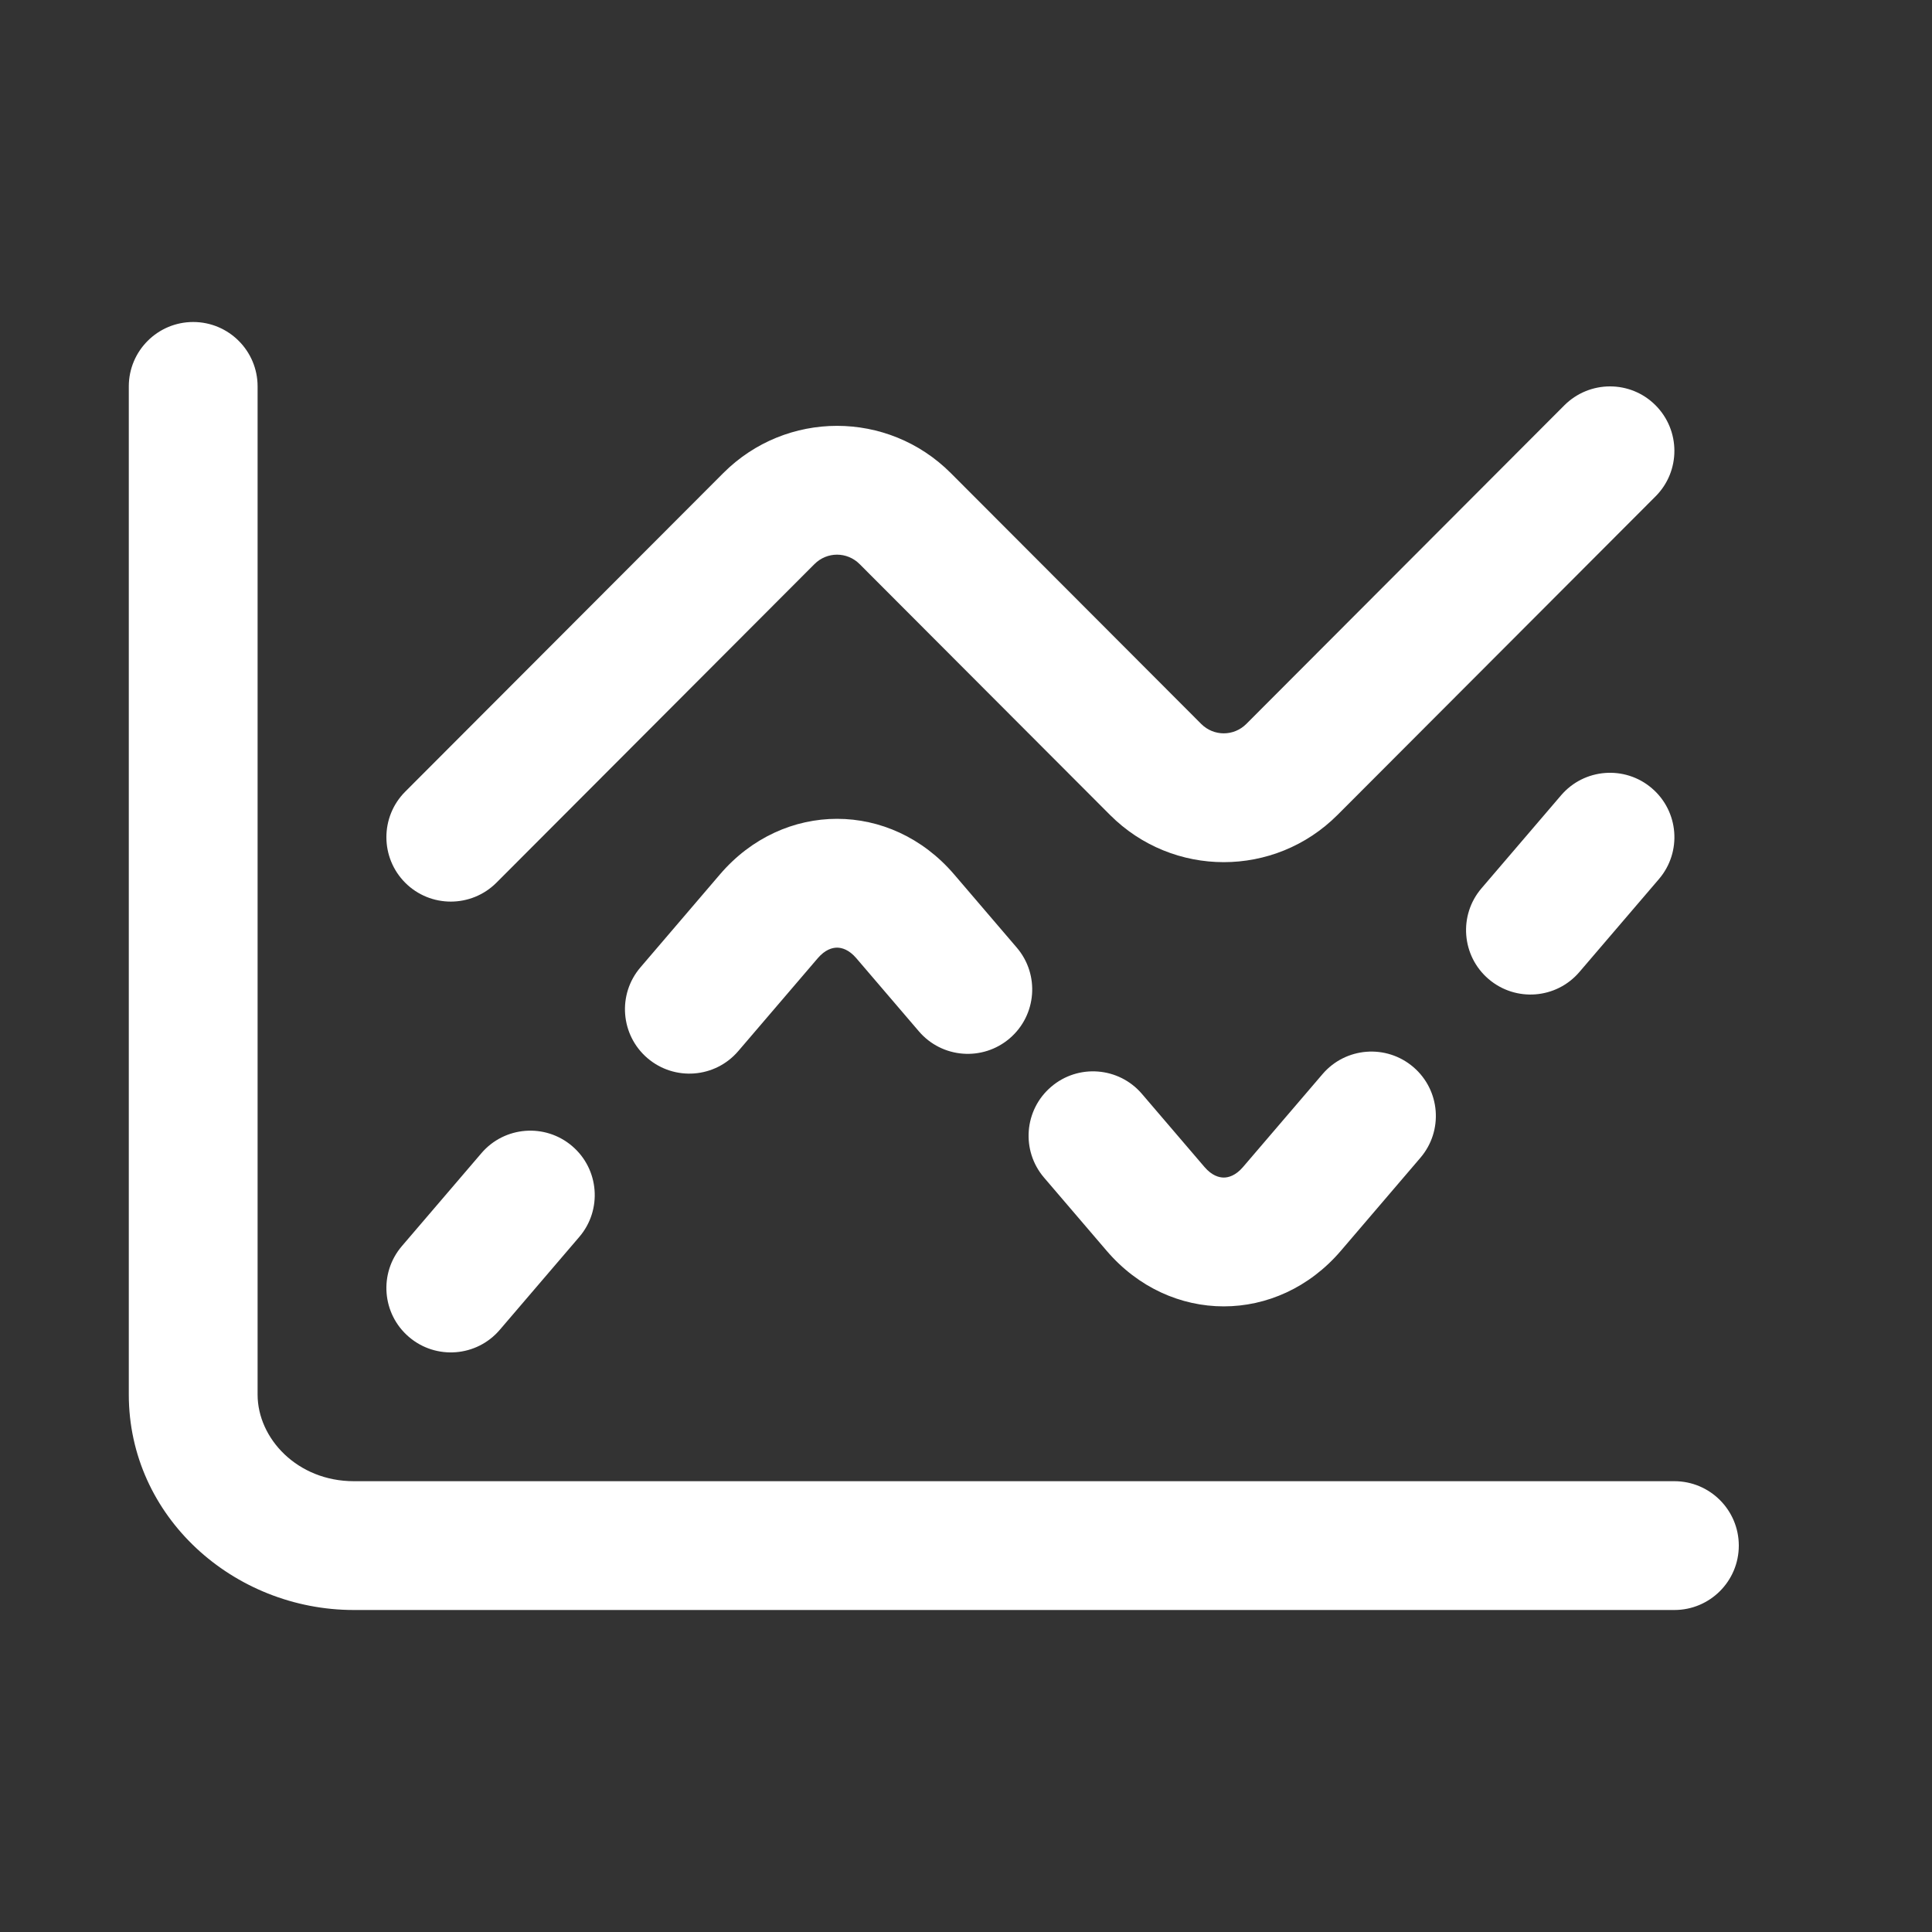 <svg width="30" height="30" viewBox="0 0 30 30" fill="none" xmlns="http://www.w3.org/2000/svg">
<rect x="0" y="0" width="30" height="30" fill="#333333" stroke="none"/>
<path fill-rule="evenodd" clip-rule="evenodd" d="M3 5C3.552 5 4 5.448 4 6V21.655C4 22.335 4.616 23 5.495 23H26C26.552 23 27 23.448 27 24C27 24.552 26.552 25 26 25H5.495C3.629 25 2 23.554 2 21.655V6C2 5.448 2.448 5 3 5Z" fill="white"/>
<path fill-rule="evenodd" clip-rule="evenodd" d="M25.706 6.292C26.097 6.683 26.098 7.316 25.708 7.707L20.769 12.654C19.792 13.632 18.213 13.632 17.236 12.654L13.348 8.759C13.153 8.564 12.842 8.564 12.647 8.759L7.708 13.707C7.317 14.097 6.684 14.098 6.293 13.708C5.903 13.318 5.902 12.684 6.292 12.293L11.231 7.346C12.208 6.368 13.787 6.368 14.764 7.346L18.652 11.241C18.847 11.436 19.158 11.436 19.353 11.241L24.292 6.293C24.683 5.903 25.316 5.902 25.706 6.292Z" fill="white"/>
<path fill-rule="evenodd" clip-rule="evenodd" d="M25.65 12.24C26.07 12.599 26.119 13.23 25.76 13.65L24.525 15.093C24.166 15.513 23.535 15.562 23.115 15.203C22.695 14.844 22.646 14.212 23.005 13.793L24.24 12.35C24.599 11.93 25.231 11.881 25.65 12.24ZM12.998 14.715C12.924 14.715 12.813 14.745 12.699 14.878L11.464 16.321C11.105 16.741 10.474 16.79 10.054 16.431C9.635 16.072 9.585 15.441 9.945 15.021L11.179 13.578C12.164 12.427 13.831 12.427 14.816 13.578L15.788 14.714C16.147 15.133 16.098 15.765 15.678 16.124C15.258 16.483 14.627 16.434 14.268 16.014L13.296 14.878C13.182 14.745 13.071 14.715 12.998 14.715ZM21.946 16.569C22.366 16.928 22.415 17.559 22.055 17.979L20.821 19.422C19.836 20.573 18.169 20.573 17.184 19.422L16.212 18.286C15.853 17.866 15.902 17.235 16.322 16.876C16.741 16.517 17.373 16.566 17.732 16.986L18.704 18.122C18.818 18.255 18.929 18.285 19.003 18.285C19.076 18.285 19.187 18.255 19.301 18.122L20.536 16.679C20.895 16.259 21.526 16.21 21.946 16.569ZM8.885 17.797C9.305 18.156 9.354 18.788 8.995 19.207L7.76 20.65C7.401 21.07 6.769 21.119 6.35 20.76C5.93 20.401 5.881 19.77 6.24 19.35L7.475 17.907C7.834 17.487 8.465 17.438 8.885 17.797Z" fill="white"/>
</svg>
